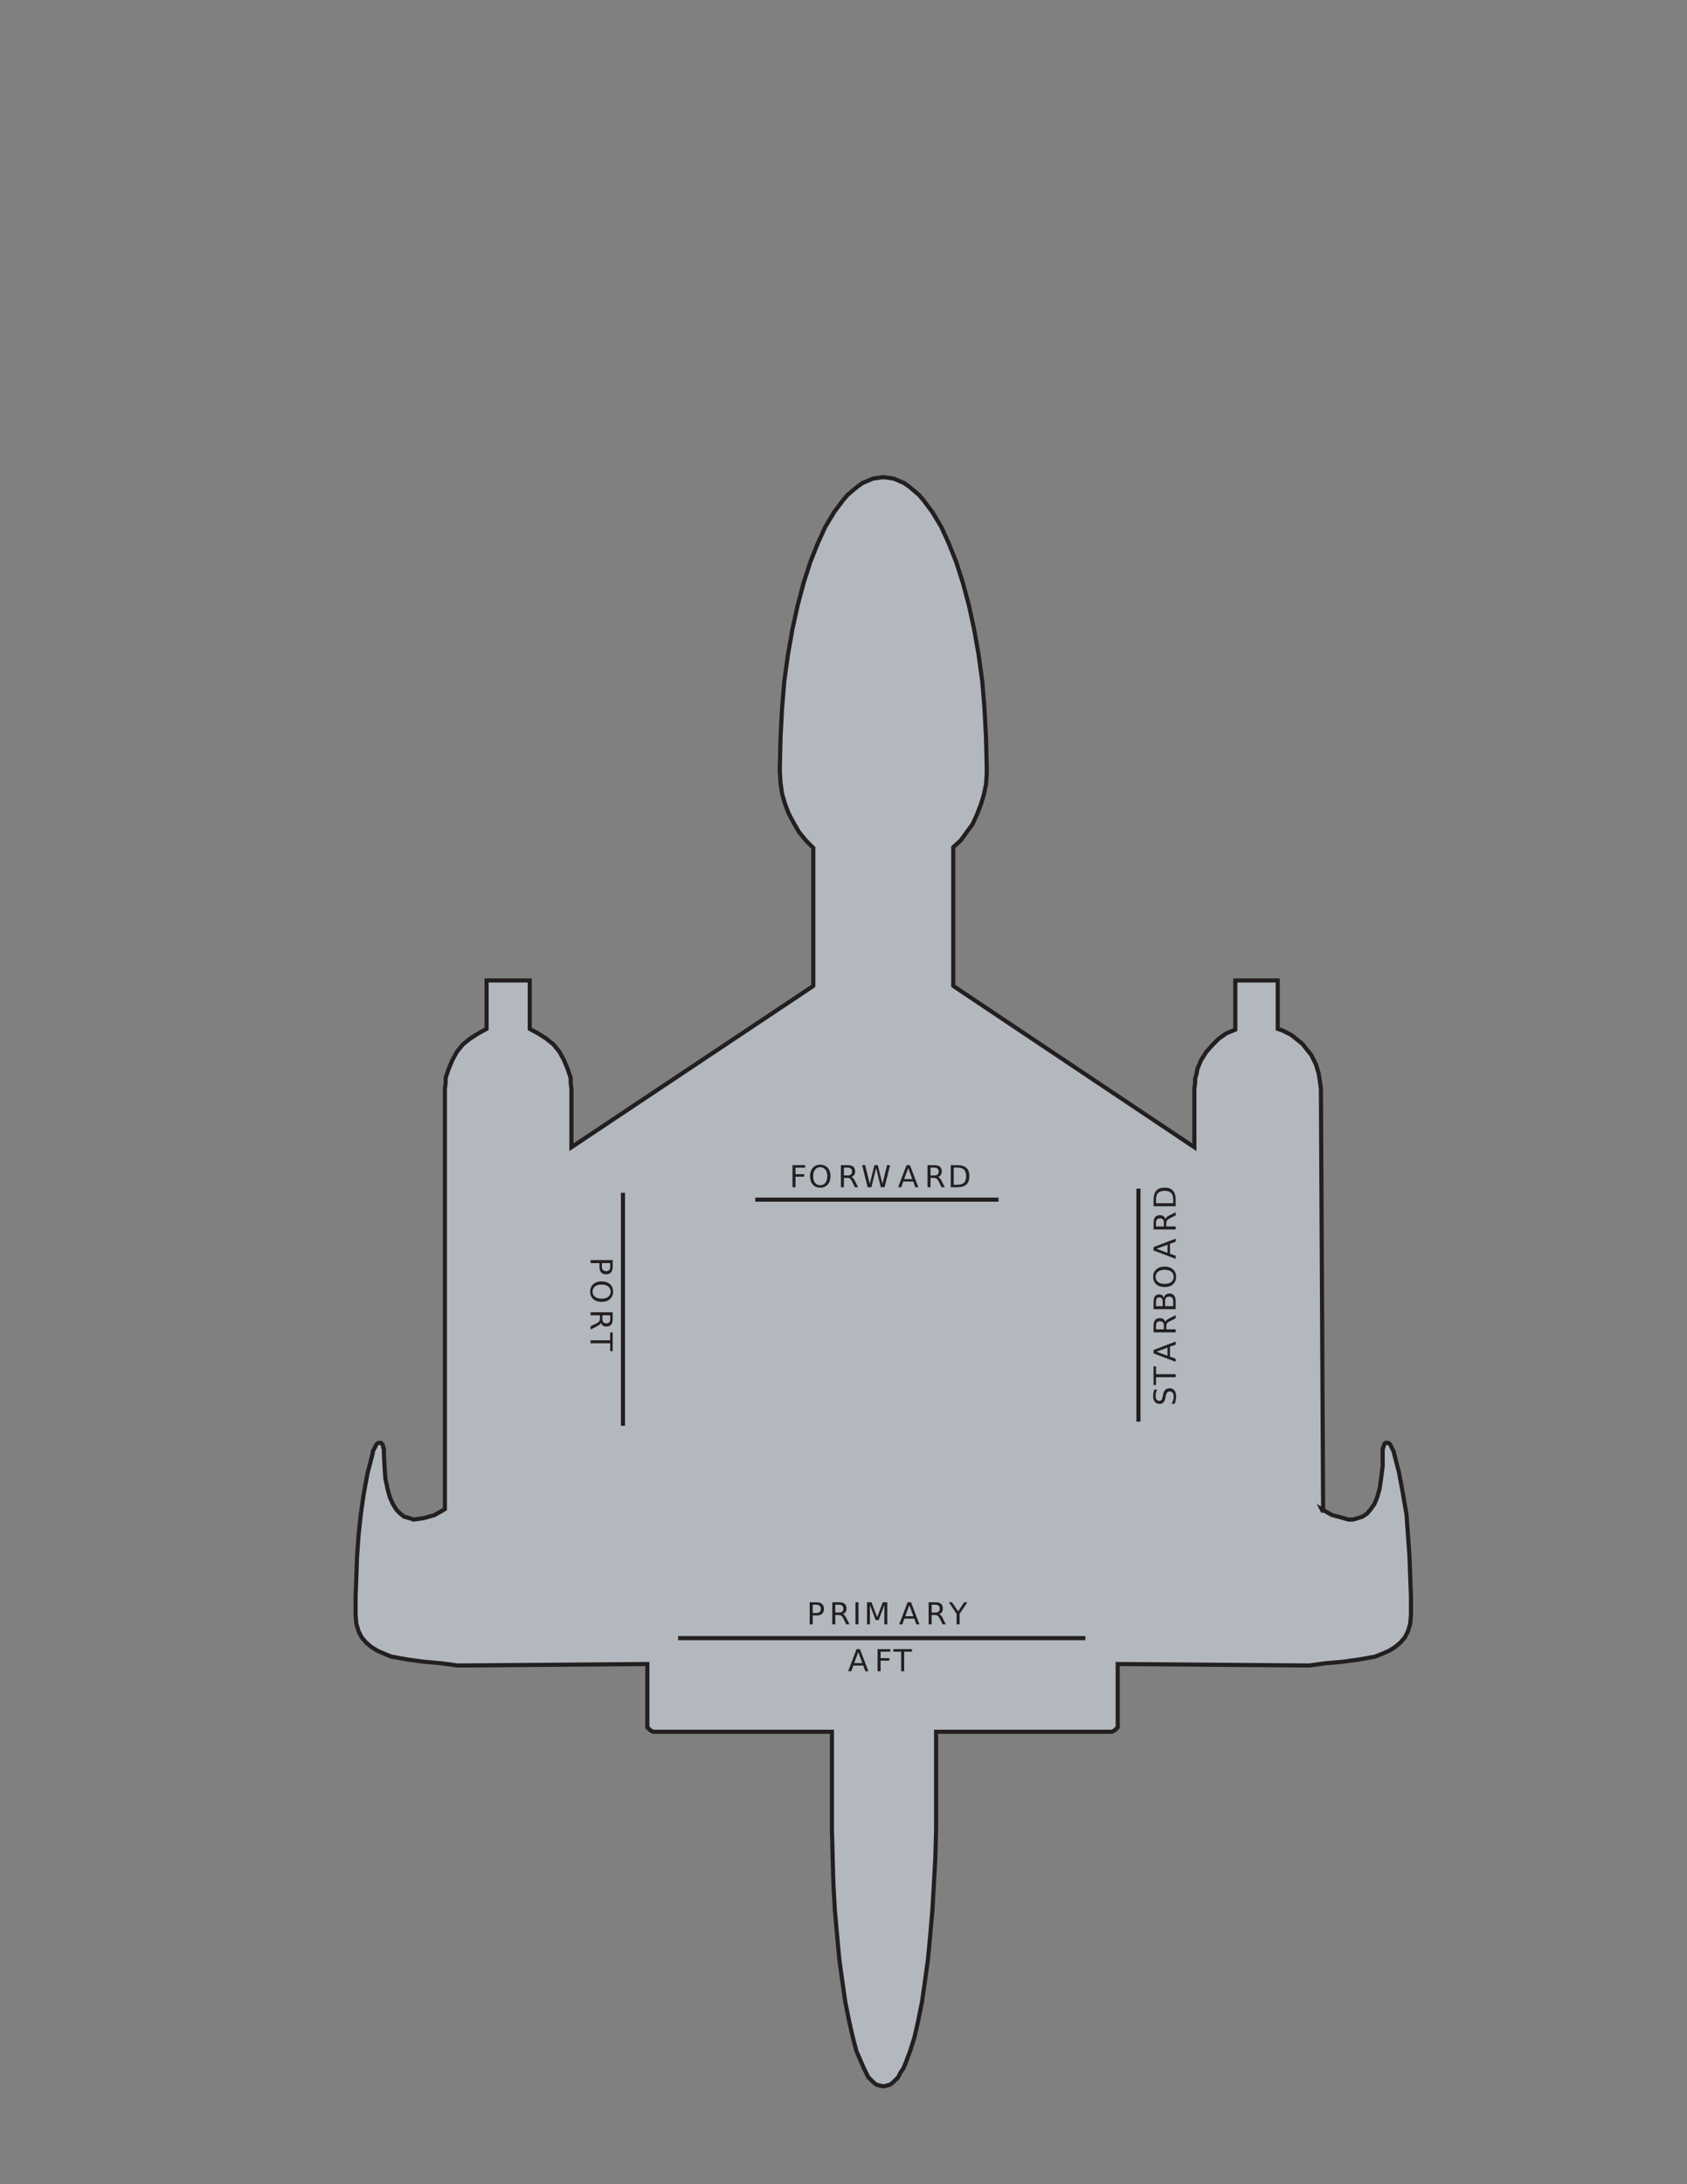 <svg xmlns="http://www.w3.org/2000/svg" xmlns:xlink="http://www.w3.org/1999/xlink" width="612pt" height="792pt" viewBox="0 0 612 792" version="1.1">

<rect x="0" y="0" width="612" height="792" fill="#808080" stroke="none"/>

<defs>
<g>
<symbol overflow="visible" id="glyph17-1">
<path style="stroke:none;" d="M 3.766 -6.953 L 2.281 -2.953 L 5.234 -2.953 L 3.766 -6.953 Z M 3.141 -8.016 L 4.375 -8.016 L 7.438 0 L 6.312 0 L 5.578 -2.062 L 1.953 -2.062 L 1.234 0 L 0.094 0 L 3.141 -8.016 Z M 3.141 -8.016 "/>
</symbol>
<symbol overflow="visible" id="glyph17-2">
<path style="stroke:none;" d="M 1.078 -8.016 L 5.688 -8.016 L 5.688 -7.109 L 2.172 -7.109 L 2.172 -4.75 L 5.344 -4.75 L 5.344 -3.828 L 2.172 -3.828 L 2.172 0 L 1.078 0 L 1.078 -8.016 Z M 1.078 -8.016 "/>
</symbol>
<symbol overflow="visible" id="glyph17-3">
<path style="stroke:none;" d="M -0.031 -8.016 L 6.75 -8.016 L 6.75 -7.109 L 3.906 -7.109 L 3.906 0 L 2.812 0 L 2.812 -7.109 L -0.031 -7.109 L -0.031 -8.016 Z M -0.031 -8.016 "/>
</symbol>
<symbol overflow="visible" id="glyph17-4">
<path style="stroke:none;" d="M 2.172 -7.125 L 2.172 -4.109 L 3.531 -4.109 C 4.031 -4.109 4.414 -4.238 4.688 -4.5 C 4.969 -4.77 5.109 -5.145 5.109 -5.625 C 5.109 -6.102 4.969 -6.473 4.688 -6.734 C 4.414 -6.992 4.031 -7.125 3.531 -7.125 L 2.172 -7.125 Z M 1.078 -8.016 L 3.531 -8.016 C 4.426 -8.016 5.102 -7.812 5.562 -7.406 C 6.02 -7 6.25 -6.406 6.25 -5.625 C 6.25 -4.832 6.02 -4.234 5.562 -3.828 C 5.102 -3.422 4.426 -3.219 3.531 -3.219 L 2.172 -3.219 L 2.172 0 L 1.078 0 L 1.078 -8.016 Z M 1.078 -8.016 "/>
</symbol>
<symbol overflow="visible" id="glyph17-5">
<path style="stroke:none;" d="M 4.875 -3.766 C 5.113 -3.68 5.344 -3.508 5.562 -3.25 C 5.781 -3 6 -2.645 6.219 -2.188 L 7.328 0 L 6.156 0 L 5.141 -2.062 C 4.867 -2.594 4.609 -2.945 4.359 -3.125 C 4.109 -3.301 3.77 -3.391 3.344 -3.391 L 2.172 -3.391 L 2.172 0 L 1.078 0 L 1.078 -8.016 L 3.531 -8.016 C 4.445 -8.016 5.129 -7.82 5.578 -7.438 C 6.023 -7.062 6.25 -6.484 6.25 -5.703 C 6.25 -5.203 6.129 -4.785 5.891 -4.453 C 5.66 -4.117 5.32 -3.891 4.875 -3.766 Z M 2.172 -7.125 L 2.172 -4.281 L 3.531 -4.281 C 4.051 -4.281 4.441 -4.398 4.703 -4.641 C 4.973 -4.879 5.109 -5.234 5.109 -5.703 C 5.109 -6.172 4.973 -6.523 4.703 -6.766 C 4.441 -7.004 4.051 -7.125 3.531 -7.125 L 2.172 -7.125 Z M 2.172 -7.125 "/>
</symbol>
<symbol overflow="visible" id="glyph17-6">
<path style="stroke:none;" d="M 1.078 -8.016 L 2.172 -8.016 L 2.172 0 L 1.078 0 L 1.078 -8.016 Z M 1.078 -8.016 "/>
</symbol>
<symbol overflow="visible" id="glyph17-7">
<path style="stroke:none;" d="M 1.078 -8.016 L 2.703 -8.016 L 4.75 -2.562 L 6.797 -8.016 L 8.422 -8.016 L 8.422 0 L 7.359 0 L 7.359 -7.047 L 5.297 -1.547 L 4.203 -1.547 L 2.125 -7.047 L 2.125 0 L 1.078 0 L 1.078 -8.016 Z M 1.078 -8.016 "/>
</symbol>
<symbol overflow="visible" id="glyph17-8">
<path style="stroke:none;" d="M -0.016 -8.016 L 1.141 -8.016 L 3.375 -4.719 L 5.578 -8.016 L 6.734 -8.016 L 3.906 -3.812 L 3.906 0 L 2.812 0 L 2.812 -3.812 L -0.016 -8.016 Z M -0.016 -8.016 "/>
</symbol>
<symbol overflow="visible" id="glyph17-9">
<path style="stroke:none;" d="M 4.328 -7.281 C 3.547 -7.281 2.922 -6.984 2.453 -6.391 C 1.992 -5.805 1.766 -5.008 1.766 -4 C 1.766 -2.988 1.992 -2.188 2.453 -1.594 C 2.922 -1.008 3.547 -0.719 4.328 -0.719 C 5.117 -0.719 5.742 -1.008 6.203 -1.594 C 6.66 -2.188 6.891 -2.988 6.891 -4 C 6.891 -5.008 6.66 -5.805 6.203 -6.391 C 5.742 -6.984 5.117 -7.281 4.328 -7.281 Z M 4.328 -8.172 C 5.453 -8.172 6.352 -7.789 7.031 -7.031 C 7.707 -6.281 8.047 -5.27 8.047 -4 C 8.047 -2.738 7.707 -1.727 7.031 -0.969 C 6.352 -0.219 5.453 0.156 4.328 0.156 C 3.203 0.156 2.301 -0.219 1.625 -0.969 C 0.957 -1.719 0.625 -2.727 0.625 -4 C 0.625 -5.27 0.957 -6.281 1.625 -7.031 C 2.301 -7.789 3.203 -8.172 4.328 -8.172 Z M 4.328 -8.172 "/>
</symbol>
<symbol overflow="visible" id="glyph17-10">
<path style="stroke:none;" d="M 0.359 -8.016 L 1.469 -8.016 L 3.141 -1.234 L 4.828 -8.016 L 6.047 -8.016 L 7.734 -1.234 L 9.422 -8.016 L 10.516 -8.016 L 8.5 0 L 7.141 0 L 5.453 -6.969 L 3.734 0 L 2.375 0 L 0.359 -8.016 Z M 0.359 -8.016 "/>
</symbol>
<symbol overflow="visible" id="glyph17-11">
<path style="stroke:none;" d="M 2.172 -7.125 L 2.172 -0.891 L 3.469 -0.891 C 4.582 -0.891 5.395 -1.141 5.906 -1.641 C 6.414 -2.141 6.672 -2.93 6.672 -4.016 C 6.672 -5.086 6.414 -5.875 5.906 -6.375 C 5.395 -6.875 4.582 -7.125 3.469 -7.125 L 2.172 -7.125 Z M 1.078 -8.016 L 3.312 -8.016 C 4.863 -8.016 6.004 -7.691 6.734 -7.047 C 7.461 -6.398 7.828 -5.391 7.828 -4.016 C 7.828 -2.629 7.457 -1.613 6.719 -0.969 C 5.988 -0.32 4.852 0 3.312 0 L 1.078 0 L 1.078 -8.016 Z M 1.078 -8.016 "/>
</symbol>
<symbol overflow="visible" id="glyph18-1">
<path style="stroke:none;" d="M 7.125 2.172 L 4.109 2.172 L 4.109 3.531 C 4.109 4.031 4.238 4.414 4.5 4.688 C 4.77 4.969 5.145 5.109 5.625 5.109 C 6.102 5.109 6.473 4.969 6.734 4.688 C 6.992 4.414 7.125 4.031 7.125 3.531 L 7.125 2.172 Z M 8.016 1.078 L 8.016 3.531 C 8.016 4.426 7.812 5.102 7.406 5.562 C 7 6.02 6.406 6.25 5.625 6.25 C 4.832 6.25 4.234 6.02 3.828 5.562 C 3.422 5.102 3.219 4.426 3.219 3.531 L 3.219 2.172 L 0 2.172 L 0 1.078 L 8.016 1.078 Z M 8.016 1.078 "/>
</symbol>
<symbol overflow="visible" id="glyph18-2">
<path style="stroke:none;" d="M 7.281 4.328 C 7.281 3.547 6.984 2.922 6.391 2.453 C 5.805 1.992 5.008 1.766 4 1.766 C 2.988 1.766 2.188 1.992 1.594 2.453 C 1.008 2.922 0.719 3.547 0.719 4.328 C 0.719 5.117 1.008 5.742 1.594 6.203 C 2.188 6.66 2.988 6.891 4 6.891 C 5.008 6.891 5.805 6.66 6.391 6.203 C 6.984 5.742 7.281 5.117 7.281 4.328 Z M 8.172 4.328 C 8.172 5.453 7.789 6.352 7.031 7.031 C 6.281 7.707 5.27 8.047 4 8.047 C 2.738 8.047 1.727 7.707 0.969 7.031 C 0.219 6.352 -0.156 5.453 -0.156 4.328 C -0.156 3.203 0.219 2.301 0.969 1.625 C 1.719 0.957 2.727 0.625 4 0.625 C 5.27 0.625 6.281 0.957 7.031 1.625 C 7.789 2.301 8.172 3.203 8.172 4.328 Z M 8.172 4.328 "/>
</symbol>
<symbol overflow="visible" id="glyph18-3">
<path style="stroke:none;" d="M 3.766 4.875 C 3.68 5.113 3.508 5.344 3.25 5.562 C 3 5.781 2.645 6 2.188 6.219 L 0 7.328 L 0 6.156 L 2.062 5.141 C 2.594 4.867 2.945 4.609 3.125 4.359 C 3.301 4.109 3.391 3.77 3.391 3.344 L 3.391 2.172 L 0 2.172 L 0 1.078 L 8.016 1.078 L 8.016 3.531 C 8.016 4.445 7.82 5.129 7.438 5.578 C 7.062 6.023 6.484 6.25 5.703 6.25 C 5.203 6.25 4.785 6.129 4.453 5.891 C 4.117 5.66 3.891 5.32 3.766 4.875 Z M 7.125 2.172 L 4.281 2.172 L 4.281 3.531 C 4.281 4.051 4.398 4.441 4.641 4.703 C 4.879 4.973 5.234 5.109 5.703 5.109 C 6.172 5.109 6.523 4.973 6.766 4.703 C 7.004 4.441 7.125 4.051 7.125 3.531 L 7.125 2.172 Z M 7.125 2.172 "/>
</symbol>
<symbol overflow="visible" id="glyph18-4">
<path style="stroke:none;" d="M 8.016 -0.031 L 8.016 6.75 L 7.109 6.75 L 7.109 3.906 L 0 3.906 L 0 2.812 L 7.109 2.812 L 7.109 -0.031 L 8.016 -0.031 Z M 8.016 -0.031 "/>
</symbol>
<symbol overflow="visible" id="glyph19-1">
<path style="stroke:none;" d="M -7.75 -5.891 L -6.703 -5.891 C -6.898 -5.473 -7.047 -5.082 -7.141 -4.719 C -7.234 -4.352 -7.281 -4 -7.281 -3.656 C -7.281 -3.07 -7.164 -2.617 -6.938 -2.297 C -6.707 -1.973 -6.383 -1.812 -5.969 -1.812 C -5.613 -1.812 -5.344 -1.914 -5.156 -2.125 C -4.977 -2.344 -4.832 -2.75 -4.719 -3.344 L -4.594 -4 C -4.438 -4.812 -4.16 -5.41 -3.766 -5.797 C -3.379 -6.18 -2.863 -6.375 -2.219 -6.375 C -1.438 -6.375 -0.844 -6.113 -0.438 -5.594 C -0.039 -5.07 0.156 -4.305 0.156 -3.297 C 0.156 -2.922 0.109 -2.516 0.016 -2.078 C -0.066 -1.648 -0.191 -1.207 -0.359 -0.75 L -1.469 -0.75 C -1.219 -1.195 -1.031 -1.629 -0.906 -2.047 C -0.781 -2.473 -0.719 -2.891 -0.719 -3.297 C -0.719 -3.922 -0.836 -4.398 -1.078 -4.734 C -1.328 -5.066 -1.676 -5.234 -2.125 -5.234 C -2.52 -5.234 -2.828 -5.113 -3.047 -4.875 C -3.273 -4.633 -3.445 -4.238 -3.562 -3.688 L -3.688 -3.031 C -3.844 -2.219 -4.094 -1.629 -4.438 -1.266 C -4.781 -0.898 -5.258 -0.719 -5.875 -0.719 C -6.582 -0.719 -7.141 -0.969 -7.547 -1.469 C -7.961 -1.969 -8.172 -2.66 -8.172 -3.547 C -8.172 -3.922 -8.133 -4.301 -8.062 -4.688 C -7.988 -5.082 -7.883 -5.484 -7.75 -5.891 Z M -7.75 -5.891 "/>
</symbol>
<symbol overflow="visible" id="glyph19-2">
<path style="stroke:none;" d="M -8.016 0.031 L -8.016 -6.75 L -7.109 -6.75 L -7.109 -3.906 L 0 -3.906 L 0 -2.812 L -7.109 -2.812 L -7.109 0.031 L -8.016 0.031 Z M -8.016 0.031 "/>
</symbol>
<symbol overflow="visible" id="glyph19-3">
<path style="stroke:none;" d="M -6.953 -3.766 L -2.953 -2.281 L -2.953 -5.234 L -6.953 -3.766 Z M -8.016 -3.141 L -8.016 -4.375 L 0 -7.438 L 0 -6.312 L -2.062 -5.578 L -2.062 -1.953 L 0 -1.234 L 0 -0.094 L -8.016 -3.141 Z M -8.016 -3.141 "/>
</symbol>
<symbol overflow="visible" id="glyph19-4">
<path style="stroke:none;" d="M -3.766 -4.875 C -3.68 -5.113 -3.508 -5.344 -3.25 -5.562 C -3 -5.781 -2.645 -6 -2.188 -6.219 L 0 -7.328 L 0 -6.156 L -2.062 -5.141 C -2.594 -4.867 -2.945 -4.609 -3.125 -4.359 C -3.301 -4.109 -3.391 -3.77 -3.391 -3.344 L -3.391 -2.172 L 0 -2.172 L 0 -1.078 L -8.016 -1.078 L -8.016 -3.531 C -8.016 -4.445 -7.82 -5.129 -7.438 -5.578 C -7.062 -6.023 -6.484 -6.25 -5.703 -6.25 C -5.203 -6.25 -4.785 -6.129 -4.453 -5.891 C -4.117 -5.66 -3.891 -5.32 -3.766 -4.875 Z M -7.125 -2.172 L -4.281 -2.172 L -4.281 -3.531 C -4.281 -4.051 -4.398 -4.441 -4.641 -4.703 C -4.879 -4.973 -5.234 -5.109 -5.703 -5.109 C -6.172 -5.109 -6.523 -4.973 -6.766 -4.703 C -7.004 -4.441 -7.125 -4.051 -7.125 -3.531 L -7.125 -2.172 Z M -7.125 -2.172 "/>
</symbol>
<symbol overflow="visible" id="glyph19-5">
<path style="stroke:none;" d="M -3.828 -2.172 L -0.891 -2.172 L -0.891 -3.906 C -0.891 -4.488 -1.008 -4.922 -1.25 -5.203 C -1.488 -5.484 -1.859 -5.625 -2.359 -5.625 C -2.859 -5.625 -3.227 -5.484 -3.469 -5.203 C -3.707 -4.922 -3.828 -4.488 -3.828 -3.906 L -3.828 -2.172 Z M -7.125 -2.172 L -4.703 -2.172 L -4.703 -3.766 C -4.703 -4.297 -4.801 -4.691 -5 -4.953 C -5.207 -5.211 -5.516 -5.344 -5.922 -5.344 C -6.328 -5.344 -6.629 -5.211 -6.828 -4.953 C -7.023 -4.691 -7.125 -4.297 -7.125 -3.766 L -7.125 -2.172 Z M -8.016 -1.078 L -8.016 -3.844 C -8.016 -4.676 -7.844 -5.316 -7.5 -5.766 C -7.156 -6.211 -6.664 -6.438 -6.031 -6.438 C -5.539 -6.438 -5.148 -6.32 -4.859 -6.094 C -4.578 -5.863 -4.398 -5.523 -4.328 -5.078 C -4.211 -5.609 -3.973 -6.02 -3.609 -6.312 C -3.242 -6.613 -2.789 -6.766 -2.25 -6.766 C -1.531 -6.766 -0.973 -6.52 -0.578 -6.031 C -0.191 -5.551 0 -4.859 0 -3.953 L 0 -1.078 L -8.016 -1.078 Z M -8.016 -1.078 "/>
</symbol>
<symbol overflow="visible" id="glyph19-6">
<path style="stroke:none;" d="M -7.281 -4.328 C -7.281 -3.547 -6.984 -2.922 -6.391 -2.453 C -5.805 -1.992 -5.008 -1.766 -4 -1.766 C -2.988 -1.766 -2.188 -1.992 -1.594 -2.453 C -1.008 -2.922 -0.719 -3.547 -0.719 -4.328 C -0.719 -5.117 -1.008 -5.742 -1.594 -6.203 C -2.188 -6.66 -2.988 -6.891 -4 -6.891 C -5.008 -6.891 -5.805 -6.66 -6.391 -6.203 C -6.984 -5.742 -7.281 -5.117 -7.281 -4.328 Z M -8.172 -4.328 C -8.172 -5.453 -7.789 -6.352 -7.031 -7.031 C -6.281 -7.707 -5.27 -8.047 -4 -8.047 C -2.738 -8.047 -1.727 -7.707 -0.969 -7.031 C -0.219 -6.352 0.156 -5.453 0.156 -4.328 C 0.156 -3.203 -0.219 -2.301 -0.969 -1.625 C -1.719 -0.957 -2.727 -0.625 -4 -0.625 C -5.27 -0.625 -6.281 -0.957 -7.031 -1.625 C -7.789 -2.301 -8.172 -3.203 -8.172 -4.328 Z M -8.172 -4.328 "/>
</symbol>
<symbol overflow="visible" id="glyph19-7">
<path style="stroke:none;" d="M -7.125 -2.172 L -0.891 -2.172 L -0.891 -3.469 C -0.891 -4.582 -1.141 -5.395 -1.641 -5.906 C -2.141 -6.414 -2.93 -6.672 -4.016 -6.672 C -5.086 -6.672 -5.875 -6.414 -6.375 -5.906 C -6.875 -5.395 -7.125 -4.582 -7.125 -3.469 L -7.125 -2.172 Z M -8.016 -1.078 L -8.016 -3.312 C -8.016 -4.863 -7.691 -6.004 -7.047 -6.734 C -6.398 -7.461 -5.391 -7.828 -4.016 -7.828 C -2.629 -7.828 -1.613 -7.457 -0.969 -6.719 C -0.32 -5.988 0 -4.852 0 -3.312 L 0 -1.078 L -8.016 -1.078 Z M -8.016 -1.078 "/>
</symbol>
</g>
</defs>

<!-- Talvan Silhouette -->
<path style="fill-rule:nonzero;fill:rgb(70.291%,72.033%,74.815%);fill-opacity:1;stroke-width:1.5;stroke-linecap:butt;stroke-linejoin:miter;stroke:rgb(13.73%,12.16%,12.549%);stroke-opacity:1;stroke-miterlimit:4;" d="M 295.047 434.59 L 294.777 434.32 L 207.297 376 L 207.297 397.332 L 207.027 399.219 L 207.027 401.109 L 205.949 404.352 L 204.598 407.59 L 202.977 410.559 L 200.82 413.262 L 198.117 415.422 L 195.148 417.309 L 192.18 418.93 L 192.18 436.48 L 176.52 436.48 L 176.52 418.93 L 173.547 417.309 L 170.578 415.422 L 167.879 413.262 L 165.719 410.559 L 164.098 407.59 L 162.75 404.352 L 162.207 402.73 L 161.668 401.109 L 161.668 399.219 L 161.398 397.332 L 161.398 244.781 L 157.617 242.621 L 153.84 241.543 L 150.059 241 L 148.438 241.543 L 146.547 242.082 L 145.199 243.16 L 143.848 244.512 L 142.5 246.672 L 141.418 249.102 L 140.609 252.07 L 139.801 255.852 L 139.527 259.902 L 139.258 265.031 L 139.258 266.652 L 138.988 267.191 L 138.988 267.73 L 138.719 268.27 L 138.18 268.812 L 137.367 268.812 L 136.828 268.543 L 136.559 268.27 L 135.207 265.57 L 135.207 265.031 L 133.32 257.742 L 131.969 250.453 L 130.891 242.891 L 130.078 235.332 L 129.539 227.773 L 129.27 220.211 L 129 213.191 L 129 206.441 L 129.27 203.203 L 130.078 200.5 L 131.16 198.34 L 132.777 196.453 L 134.668 194.832 L 136.828 193.48 L 139.258 192.402 L 141.957 191.32 L 147.898 190.242 L 153.84 189.434 L 160.047 188.891 L 165.988 188.082 L 234.84 188.621 L 234.84 165.672 L 235.918 164.594 L 237 164.051 L 301.797 164.051 L 301.797 128.953 L 302.066 118.691 L 302.34 108.703 L 302.879 99.254 L 303.688 90.074 L 304.496 81.434 L 305.578 73.602 L 306.656 66.043 L 308.008 59.293 L 309.359 53.352 L 310.707 48.223 L 312.598 43.902 L 313.406 42.012 L 315.027 38.773 L 316.918 36.883 L 317.996 36.074 L 320.156 35.531 L 320.699 35.531 L 322.859 36.074 L 323.938 36.883 L 325.828 38.773 L 326.637 40.395 L 327.719 42.012 L 328.527 43.902 L 330.148 48.223 L 331.766 53.352 L 333.117 59.293 L 334.469 66.043 L 335.547 73.602 L 336.629 81.434 L 337.438 90.074 L 338.246 99.254 L 338.789 108.703 L 339.328 118.691 L 339.598 128.953 L 339.598 164.051 L 403.316 164.051 L 404.398 164.594 L 405.477 165.672 L 405.477 188.621 L 474.867 188.082 L 480.805 188.891 L 487.016 189.434 L 492.957 190.242 L 498.895 191.32 L 501.598 192.402 L 504.027 193.48 L 506.188 194.832 L 508.078 196.453 L 509.695 198.34 L 510.777 200.5 L 511.586 203.203 L 511.855 206.441 L 511.855 213.191 L 511.586 220.211 L 511.316 227.773 L 510.238 242.891 L 508.887 250.723 L 507.535 258.012 L 505.645 265.301 L 505.645 265.57 L 504.297 268.27 L 504.027 268.543 L 503.488 268.812 L 502.676 268.812 L 502.137 268.27 L 502.137 268 L 501.867 267.461 L 501.867 267.191 L 501.598 266.652 L 501.598 260.441 L 501.055 256.121 L 500.516 252.34 L 499.707 249.371 L 498.625 246.672 L 497.277 244.781 L 495.926 243.16 L 494.305 242.082 L 492.688 241.543 L 490.797 241 L 489.176 241 L 485.395 242.082 L 483.238 242.621 L 479.457 244.781 L 479.727 244.242 L 479.996 244.242 L 479.188 397.332 L 478.648 401.109 L 478.375 402.73 L 477.836 404.621 L 477.297 406.242 L 475.676 409.48 L 472.438 413.531 L 468.387 416.77 L 465.148 418.391 L 463.527 418.93 L 463.527 436.48 L 448.137 436.48 L 448.137 418.66 L 444.898 417.309 L 442.195 415.422 L 439.766 412.992 L 437.605 410.559 L 435.719 407.59 L 434.367 404.352 L 434.098 402.73 L 433.559 400.84 L 433.559 399.219 L 433.285 397.332 L 433.285 376 L 346.078 434.32 L 345.809 434.59 L 345.809 484.809 L 348.508 487.238 L 352.828 493.18 L 354.449 496.691 L 355.797 500.199 L 356.879 503.711 L 357.688 507.488 L 357.957 511.27 L 357.957 513.969 L 357.688 524.77 L 357.148 535.031 L 356.336 545.02 L 354.988 554.738 L 353.367 563.918 L 351.477 572.559 L 349.316 580.66 L 346.887 588.219 L 344.188 594.969 L 341.488 600.91 L 338.246 606.309 L 335.008 610.629 L 333.387 612.52 L 331.496 614.141 L 329.879 615.488 L 327.988 616.84 L 324.207 618.457 L 320.426 619 L 316.648 618.457 L 312.867 616.84 L 310.977 615.488 L 309.359 614.141 L 307.469 612.52 L 305.848 610.629 L 302.609 606.309 L 299.367 600.91 L 296.668 594.969 L 293.969 588.219 L 291.539 580.66 L 289.379 572.559 L 287.488 563.918 L 285.867 554.738 L 284.52 545.02 L 283.707 535.031 L 283.168 524.77 L 282.898 513.969 L 282.898 512.078 L 283.168 508.031 L 283.707 504.25 L 284.789 500.469 L 286.137 496.961 L 288.027 493.449 L 289.918 490.211 L 292.348 487.238 L 295.047 484.539 L 295.047 434.59 Z M 295.047 434.59 " transform="matrix(1,0,0,-1,0,792)"/>

<!-- FORWARD -->
<path style="fill-rule:nonzero;fill:rgb(100%,100%,100%);fill-opacity:1;stroke-width:1.5;stroke-linecap:butt;stroke-linejoin:miter;stroke:rgb(13.73%,12.16%,12.549%);stroke-opacity:1;stroke-miterlimit:4;" d="M 274 357 L 362.25 357 " transform="matrix(1,0,0,-1,0,792)"/>
<g style="fill:rgb(13.73%,12.16%,12.549%);fill-opacity:1;">
  <use xlink:href="#glyph17-2" x="286.415" y="430.501"/>
  <use xlink:href="#glyph17-9" x="293.232" y="430.501"/>
  <use xlink:href="#glyph17-5" x="303.976" y="430.501"/>
  <use xlink:href="#glyph17-10" x="312.391" y="430.501"/>
  <use xlink:href="#glyph17-1" x="325.722" y="430.501"/>
  <use xlink:href="#glyph17-5" x="335.408" y="430.501"/>
  <use xlink:href="#glyph17-11" x="343.823" y="430.501"/>
</g>

<!-- PORT -->
<path style="fill:none;stroke-width:1.5;stroke-linecap:butt;stroke-linejoin:miter;stroke:rgb(13.73%,12.16%,12.549%);stroke-opacity:1;stroke-miterlimit:4;" d="M 226 359.5 L 226 275 " transform="matrix(1,0,0,-1,0,792)"/>
<g style="fill:rgb(13.73%,12.16%,12.549%);fill-opacity:1;">
  <use xlink:href="#glyph18-1" x="214.249" y="455.827"/>
  <use xlink:href="#glyph18-2" x="214.249" y="464.017"/>
  <use xlink:href="#glyph18-3" x="214.249" y="474.76"/>
  <use xlink:href="#glyph18-4" x="214.249" y="483.175"/>
</g>

<!-- PRIMARY -->
<g style="fill:rgb(13.73%,12.16%,12.549%);fill-opacity:1;">
  <use xlink:href="#glyph17-4" x="292.66" y="589"/>
  <use xlink:href="#glyph17-5" x="300.85" y="589"/>
  <use xlink:href="#glyph17-6" x="309.265" y="589"/>
  <use xlink:href="#glyph17-7" x="313.461" y="589"/>
  <use xlink:href="#glyph17-1" x="326.117" y="589"/>
  <use xlink:href="#glyph17-5" x="335.803" y="589"/>
  <use xlink:href="#glyph17-8" x="344.218" y="589"/>
</g>

<!-- STARBOARD -->
<path style="fill:none;stroke-width:1.5;stroke-linecap:butt;stroke-linejoin:miter;stroke:rgb(13.73%,12.16%,12.549%);stroke-opacity:1;stroke-miterlimit:4;" d="M 413 361 L 413 276.5 " transform="matrix(1,0,0,-1,0,792)"/>
<g style="fill:rgb(13.73%,12.16%,12.549%);fill-opacity:1;">
  <use xlink:href="#glyph19-1" x="426.5" y="509.773"/>
  <use xlink:href="#glyph19-2" x="426.5" y="502.191"/>
  <use xlink:href="#glyph19-3" x="426.5" y="493.888"/>
  <use xlink:href="#glyph19-4" x="426.5" y="484.202"/>
  <use xlink:href="#glyph19-5" x="426.5" y="475.787"/>
  <use xlink:href="#glyph19-6" x="426.5" y="467.316"/>
  <use xlink:href="#glyph19-3" x="426.5" y="456.572"/>
  <use xlink:href="#glyph19-4" x="426.5" y="446.886"/>
  <use xlink:href="#glyph19-7" x="426.5" y="438.471"/>
</g>

<!-- AFT -->
<path style="fill:none;stroke-width:1.5;stroke-linecap:butt;stroke-linejoin:miter;stroke:rgb(13.73%,12.16%,12.549%);stroke-opacity:1;stroke-miterlimit:4;" d="M 246 198 L 393.75 198 " transform="matrix(1,0,0,-1,0,792)"/>
<g style="fill:rgb(13.73%,12.16%,12.549%);fill-opacity:1;">
  <use xlink:href="#glyph17-1" x="307.597" y="606"/>
  <use xlink:href="#glyph17-2" x="317.283" y="606"/>
  <use xlink:href="#glyph17-3" x="324.101" y="606"/>
</g>

</svg>